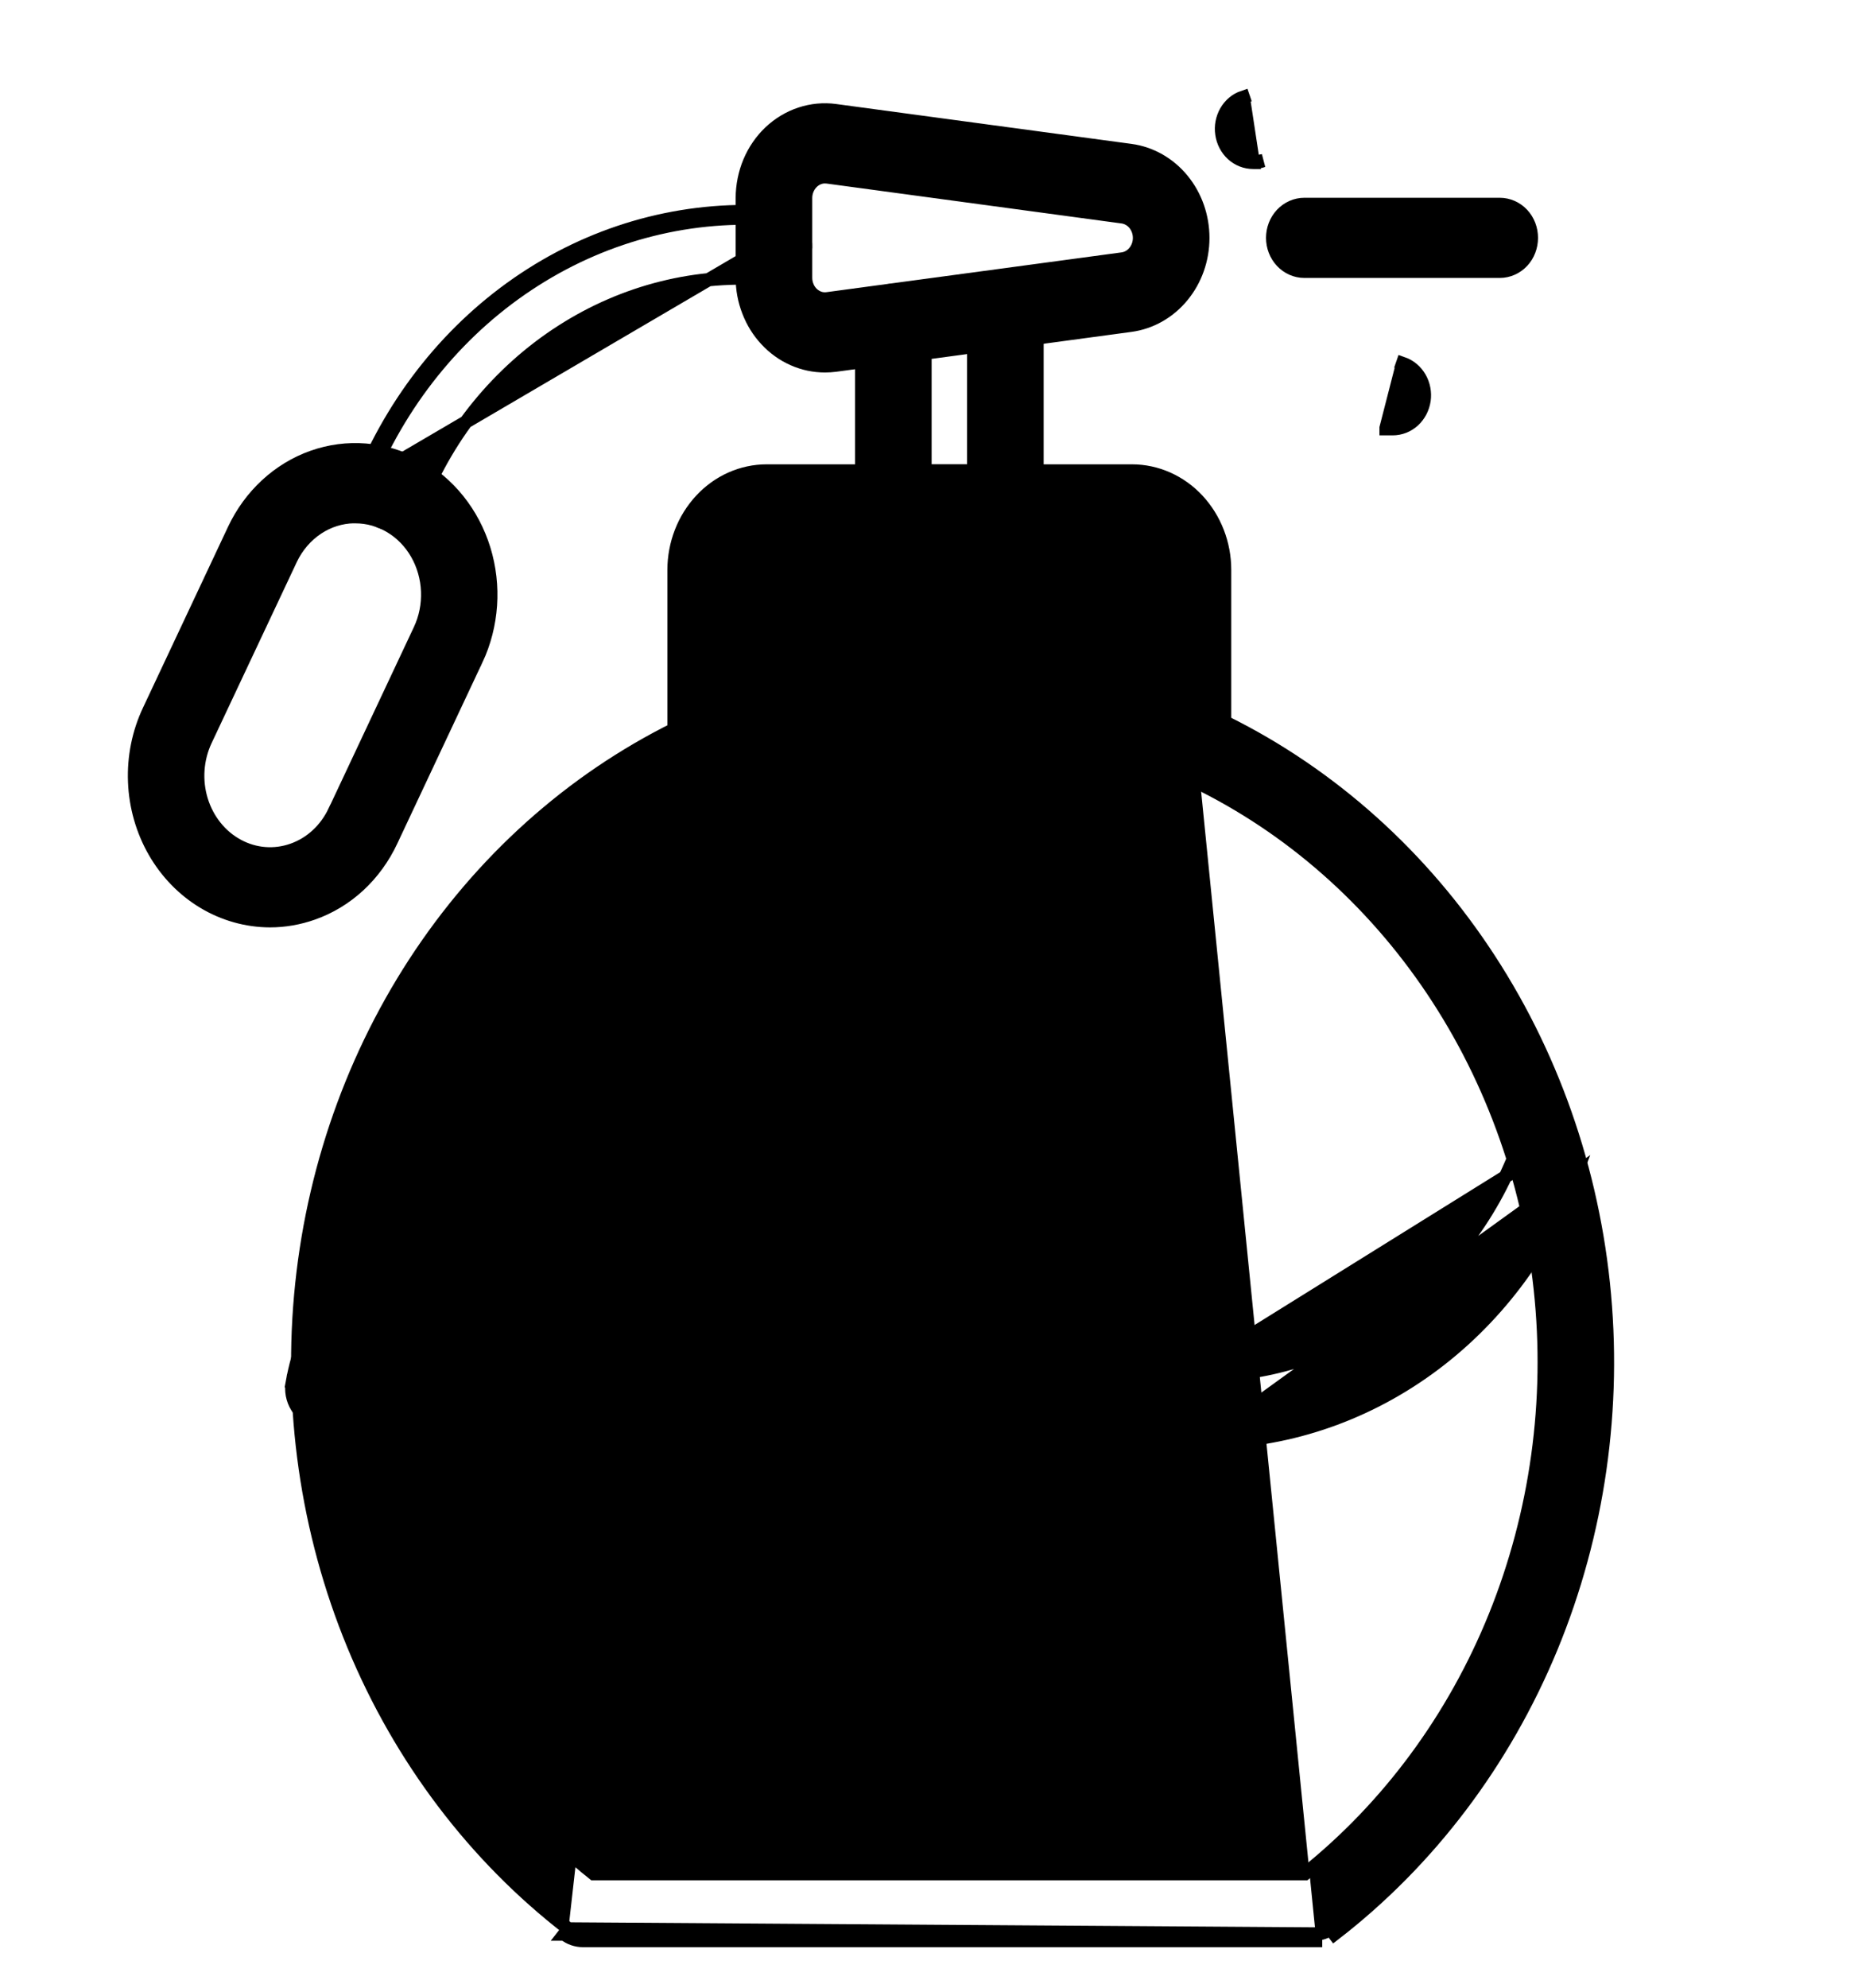<svg width="28" height="30" viewBox="0 0 28 30" fill="none" xmlns="http://www.w3.org/2000/svg">
<path d="M8.585 29.113C7.167 28.019 6.047 26.541 5.339 24.83C4.632 23.119 4.362 21.237 4.558 19.378C4.754 17.518 5.409 15.748 6.455 14.249C7.501 12.751 8.901 11.578 10.511 10.851L10.658 10.719M8.585 29.113L8.523 29.192C8.523 29.192 8.524 29.192 8.524 29.192C8.605 29.255 8.704 29.289 8.806 29.289H19.868H19.869V29.189M8.585 29.113C8.649 29.163 8.726 29.189 8.806 29.189H19.869M8.585 29.113L19.869 29.189M19.869 29.189C19.948 29.19 20.026 29.163 20.091 29.113L20.152 29.192C20.152 29.192 20.152 29.192 20.152 29.192C21.583 28.087 22.713 26.594 23.427 24.868C24.14 23.141 24.412 21.243 24.214 19.367C24.016 17.491 23.356 15.706 22.3 14.193C21.245 12.68 19.831 11.495 18.206 10.759L18.205 10.759C18.146 10.732 18.082 10.719 18.017 10.719M18.017 10.719H18.017V10.819L18.017 10.719C18.017 10.719 18.017 10.719 18.017 10.719ZM18.017 10.719H10.658M10.658 10.719H10.658V10.819L10.658 10.719C10.658 10.719 10.658 10.719 10.658 10.719ZM22.579 24.394C21.955 25.936 20.965 27.275 19.71 28.279H8.964C7.708 27.275 6.719 25.936 6.095 24.394C5.466 22.841 5.23 21.137 5.412 19.455C5.593 17.773 6.185 16.172 7.127 14.815C8.065 13.463 9.317 12.399 10.757 11.73H17.917C19.357 12.4 20.609 13.463 21.547 14.815C22.489 16.173 23.081 17.773 23.262 19.456C23.443 21.138 23.207 22.841 22.579 24.394Z" fill="black" stroke="black" stroke-width="0.2"/>
<path d="M17.538 10.719V8.601C17.538 8.471 17.49 8.348 17.406 8.258C17.322 8.168 17.21 8.119 17.094 8.118H11.58C11.464 8.119 11.352 8.168 11.268 8.258C11.184 8.348 11.136 8.471 11.136 8.601C11.136 8.601 11.136 8.601 11.136 8.601M17.538 10.719L11.036 8.601L11.136 8.601M17.538 10.719H11.136M17.538 10.719H11.136M11.136 8.601L11.136 10.719M11.136 8.601L11.136 10.719M10.179 8.601V8.601V11.224C10.179 11.356 10.228 11.484 10.317 11.579C10.406 11.675 10.528 11.73 10.658 11.73H18.017C18.146 11.73 18.268 11.675 18.357 11.579C18.446 11.484 18.495 11.356 18.495 11.224V8.601V8.601C18.495 8.207 18.348 7.829 18.087 7.548C17.825 7.267 17.468 7.108 17.094 7.108H17.094L11.58 7.108L11.58 7.108C11.206 7.108 10.849 7.267 10.588 7.548C10.326 7.829 10.18 8.207 10.179 8.601Z" fill="black" stroke="black" stroke-width="0.2"/>
<path d="M13.492 8.119H15.184C15.313 8.119 15.435 8.064 15.524 7.969C15.613 7.874 15.662 7.746 15.662 7.614V4.689C15.662 4.557 15.613 4.429 15.524 4.334C15.435 4.238 15.313 4.183 15.184 4.183C15.055 4.183 14.932 4.238 14.843 4.334C14.754 4.429 14.705 4.557 14.705 4.689V7.109H13.97V4.887C13.97 4.755 13.921 4.628 13.832 4.532C13.743 4.437 13.621 4.382 13.492 4.382C13.363 4.382 13.24 4.437 13.151 4.532C13.062 4.628 13.013 4.755 13.013 4.887V7.614C13.013 7.746 13.062 7.874 13.151 7.969C13.24 8.064 13.363 8.119 13.492 8.119Z" fill="black" stroke="black" stroke-width="0.2"/>
<path d="M12.459 5.522L12.459 5.522C12.511 5.522 12.563 5.518 12.615 5.512L12.615 5.512L17.076 4.91L17.076 4.91C17.379 4.869 17.657 4.711 17.857 4.467C18.057 4.224 18.166 3.913 18.166 3.591C18.166 3.269 18.057 2.957 17.857 2.714C17.657 2.47 17.379 2.312 17.076 2.271L17.076 2.271L12.615 1.669L12.615 1.669C12.439 1.645 12.259 1.662 12.089 1.718C11.919 1.774 11.763 1.868 11.63 1.993C11.498 2.118 11.392 2.272 11.32 2.443C11.248 2.615 11.211 2.801 11.21 2.988V2.988L11.21 4.192C11.21 4.192 11.21 4.192 11.21 4.192C11.21 4.366 11.242 4.538 11.305 4.699C11.367 4.86 11.458 5.007 11.574 5.13C11.689 5.254 11.827 5.353 11.979 5.42C12.131 5.488 12.294 5.522 12.459 5.522ZM12.457 2.669L12.457 2.669C12.47 2.669 12.482 2.67 12.494 2.671L12.494 2.671L16.954 3.274C16.954 3.274 16.954 3.274 16.954 3.274C17.022 3.284 17.087 3.32 17.134 3.377C17.182 3.436 17.209 3.511 17.209 3.591C17.209 3.67 17.182 3.746 17.134 3.804C17.087 3.862 17.022 3.898 16.954 3.908C16.954 3.908 16.954 3.908 16.954 3.908L12.494 4.509L12.494 4.509C12.454 4.514 12.413 4.511 12.374 4.498C12.336 4.485 12.3 4.463 12.268 4.434C12.237 4.404 12.211 4.368 12.194 4.326C12.176 4.284 12.167 4.239 12.167 4.192V4.192L12.167 2.988C12.167 2.988 12.167 2.988 12.167 2.988C12.167 2.902 12.2 2.82 12.255 2.761C12.309 2.702 12.383 2.669 12.457 2.669Z" fill="black" stroke="black" stroke-width="0.2"/>
<path d="M11.877 3.363L11.929 3.278C11.875 3.244 11.814 3.222 11.751 3.213L11.751 3.213L11.745 3.213C10.445 3.105 9.145 3.429 8.024 4.141C6.904 4.853 6.016 5.917 5.482 7.187C5.448 7.263 5.433 7.346 5.438 7.43C5.443 7.514 5.467 7.595 5.509 7.667C5.551 7.739 5.61 7.799 5.681 7.841C5.752 7.883 5.832 7.905 5.914 7.906H5.914C6.006 7.906 6.096 7.878 6.173 7.826C6.249 7.774 6.31 7.7 6.348 7.615L6.348 7.615L6.349 7.611C6.788 6.522 7.535 5.609 8.483 5.001C9.43 4.393 10.53 4.119 11.629 4.216C11.691 4.224 11.755 4.22 11.815 4.202C11.877 4.184 11.934 4.154 11.983 4.113C12.033 4.072 12.074 4.021 12.105 3.964C12.136 3.906 12.155 3.843 12.163 3.778C12.171 3.714 12.167 3.648 12.151 3.584C12.135 3.521 12.107 3.461 12.069 3.409C12.032 3.356 11.984 3.311 11.929 3.278L11.877 3.363ZM11.877 3.363C11.92 3.389 11.958 3.425 11.988 3.467L5.574 7.226C6.1 5.974 6.975 4.926 8.078 4.226C9.181 3.525 10.459 3.206 11.737 3.312C11.786 3.319 11.834 3.336 11.877 3.363Z" fill="black" stroke="black" stroke-width="0.2"/>
<path d="M4.077 13.897H4.077C4.297 13.897 4.515 13.859 4.724 13.785C4.98 13.695 5.217 13.552 5.42 13.364C5.623 13.176 5.789 12.947 5.909 12.691C5.909 12.691 5.909 12.691 5.909 12.691L7.195 9.956L7.196 9.956C7.438 9.439 7.479 8.84 7.31 8.291C7.141 7.742 6.775 7.284 6.29 7.022L6.29 7.022C5.804 6.76 5.24 6.715 4.722 6.898C4.205 7.081 3.779 7.475 3.535 7.992L3.535 7.992L2.249 10.726L2.249 10.726C2.092 11.059 2.018 11.429 2.033 11.8C2.047 12.172 2.151 12.534 2.333 12.852C2.515 13.169 2.771 13.433 3.076 13.616C3.381 13.799 3.726 13.896 4.077 13.897ZM5.055 12.241L5.054 12.241C4.923 12.521 4.694 12.732 4.42 12.828C4.146 12.925 3.848 12.902 3.59 12.762C3.332 12.623 3.134 12.378 3.042 12.08C2.95 11.782 2.973 11.456 3.104 11.176L4.391 8.442C4.483 8.247 4.624 8.084 4.796 7.97C4.961 7.861 5.15 7.802 5.342 7.798L5.344 7.799L5.369 7.799C5.554 7.799 5.736 7.85 5.898 7.947C6.061 8.044 6.198 8.185 6.296 8.356C6.394 8.527 6.45 8.723 6.458 8.925C6.466 9.127 6.426 9.327 6.341 9.507L6.341 9.507L5.055 12.241Z" fill="black" stroke="black" stroke-width="0.2"/>
<path d="M18.927 2.451L18.926 2.451C18.81 2.451 18.698 2.407 18.612 2.328C18.526 2.249 18.47 2.141 18.453 2.023C18.435 1.906 18.458 1.786 18.516 1.684C18.575 1.581 18.667 1.503 18.777 1.466L18.777 1.466L18.809 1.56L18.777 1.465L18.927 2.451ZM18.927 2.451C18.977 2.451 19.027 2.442 19.075 2.425L18.927 2.451Z" fill="black" stroke="black" stroke-width="0.2"/>
<path d="M20.933 6.458V6.471L21.033 6.471C21.149 6.471 21.261 6.427 21.347 6.348C21.433 6.269 21.489 6.161 21.507 6.043C21.524 5.926 21.502 5.806 21.443 5.703C21.384 5.601 21.293 5.523 21.183 5.485L21.183 5.485L21.15 5.58L21.183 5.485L20.933 6.458ZM20.884 6.444C20.884 6.444 20.884 6.444 20.884 6.444L20.884 6.444Z" fill="black" stroke="black" stroke-width="0.2"/>
<path d="M19.699 4.095H22.65C22.779 4.095 22.902 4.04 22.991 3.945C23.08 3.85 23.128 3.722 23.128 3.59C23.128 3.458 23.08 3.33 22.991 3.235C22.902 3.14 22.779 3.085 22.65 3.085H19.699C19.57 3.085 19.447 3.14 19.358 3.235C19.269 3.33 19.22 3.458 19.22 3.59C19.22 3.722 19.269 3.85 19.358 3.945C19.447 4.04 19.57 4.095 19.699 4.095Z" fill="black" stroke="black" stroke-width="0.2"/>
<path d="M18.176 21.772L18.176 21.772C18.075 21.772 17.975 21.769 17.874 21.763L17.873 21.763C17.8 21.759 17.729 21.754 17.654 21.746C17.334 21.72 17.016 21.66 16.707 21.567C14.398 20.902 9.145 19.299 9.093 19.283L9.092 19.283C8.693 19.158 8.282 19.078 7.868 19.044L7.86 19.044L7.86 19.043C7.37 18.965 6.87 19.057 6.432 19.306C6.155 19.506 5.917 19.762 5.732 20.061C5.546 20.362 5.417 20.699 5.353 21.054L5.353 21.055L5.353 21.055C5.329 21.185 5.257 21.3 5.152 21.375C5.046 21.451 4.915 21.478 4.789 21.451C4.663 21.424 4.554 21.345 4.485 21.234C4.416 21.123 4.391 20.989 4.415 20.859L4.513 20.878M18.176 21.772L17.904 20.753C17.854 20.75 17.803 20.746 17.739 20.739L17.739 20.739L17.735 20.738C17.473 20.718 17.214 20.67 16.962 20.593L16.962 20.593L16.96 20.592C14.793 19.968 10.022 18.515 9.419 18.331C9.382 18.32 9.361 18.314 9.357 18.312C8.894 18.167 8.419 18.074 7.938 18.035C7.244 17.942 6.541 18.086 5.929 18.446L5.928 18.445L5.922 18.45C5.533 18.725 5.2 19.08 4.941 19.494C4.682 19.907 4.504 20.372 4.415 20.86L4.513 20.878M18.176 21.772C19.387 21.769 20.568 21.381 21.571 20.657C22.573 19.933 23.35 18.907 23.805 17.709L18.176 21.772ZM4.513 20.878C4.6 20.402 4.774 19.949 5.026 19.547C5.278 19.144 5.602 18.799 5.979 18.532L6.378 19.222C6.088 19.43 5.839 19.697 5.647 20.009C5.454 20.32 5.321 20.67 5.255 21.037C5.235 21.142 5.177 21.234 5.094 21.294C5.01 21.353 4.908 21.375 4.81 21.354C4.712 21.332 4.625 21.27 4.57 21.181C4.514 21.092 4.494 20.983 4.513 20.878ZM20.925 19.896C20.03 20.509 18.981 20.808 17.922 20.754L23.705 17.157C23.66 17.11 23.607 17.072 23.547 17.046C23.488 17.02 23.424 17.007 23.359 17.008C23.294 17.008 23.231 17.023 23.172 17.05C23.113 17.077 23.06 17.117 23.017 17.166L23.017 17.166C22.973 17.214 22.94 17.271 22.917 17.333C22.516 18.389 21.82 19.284 20.925 19.896Z" fill="black" stroke="black" stroke-width="0.2"/>
</svg>
